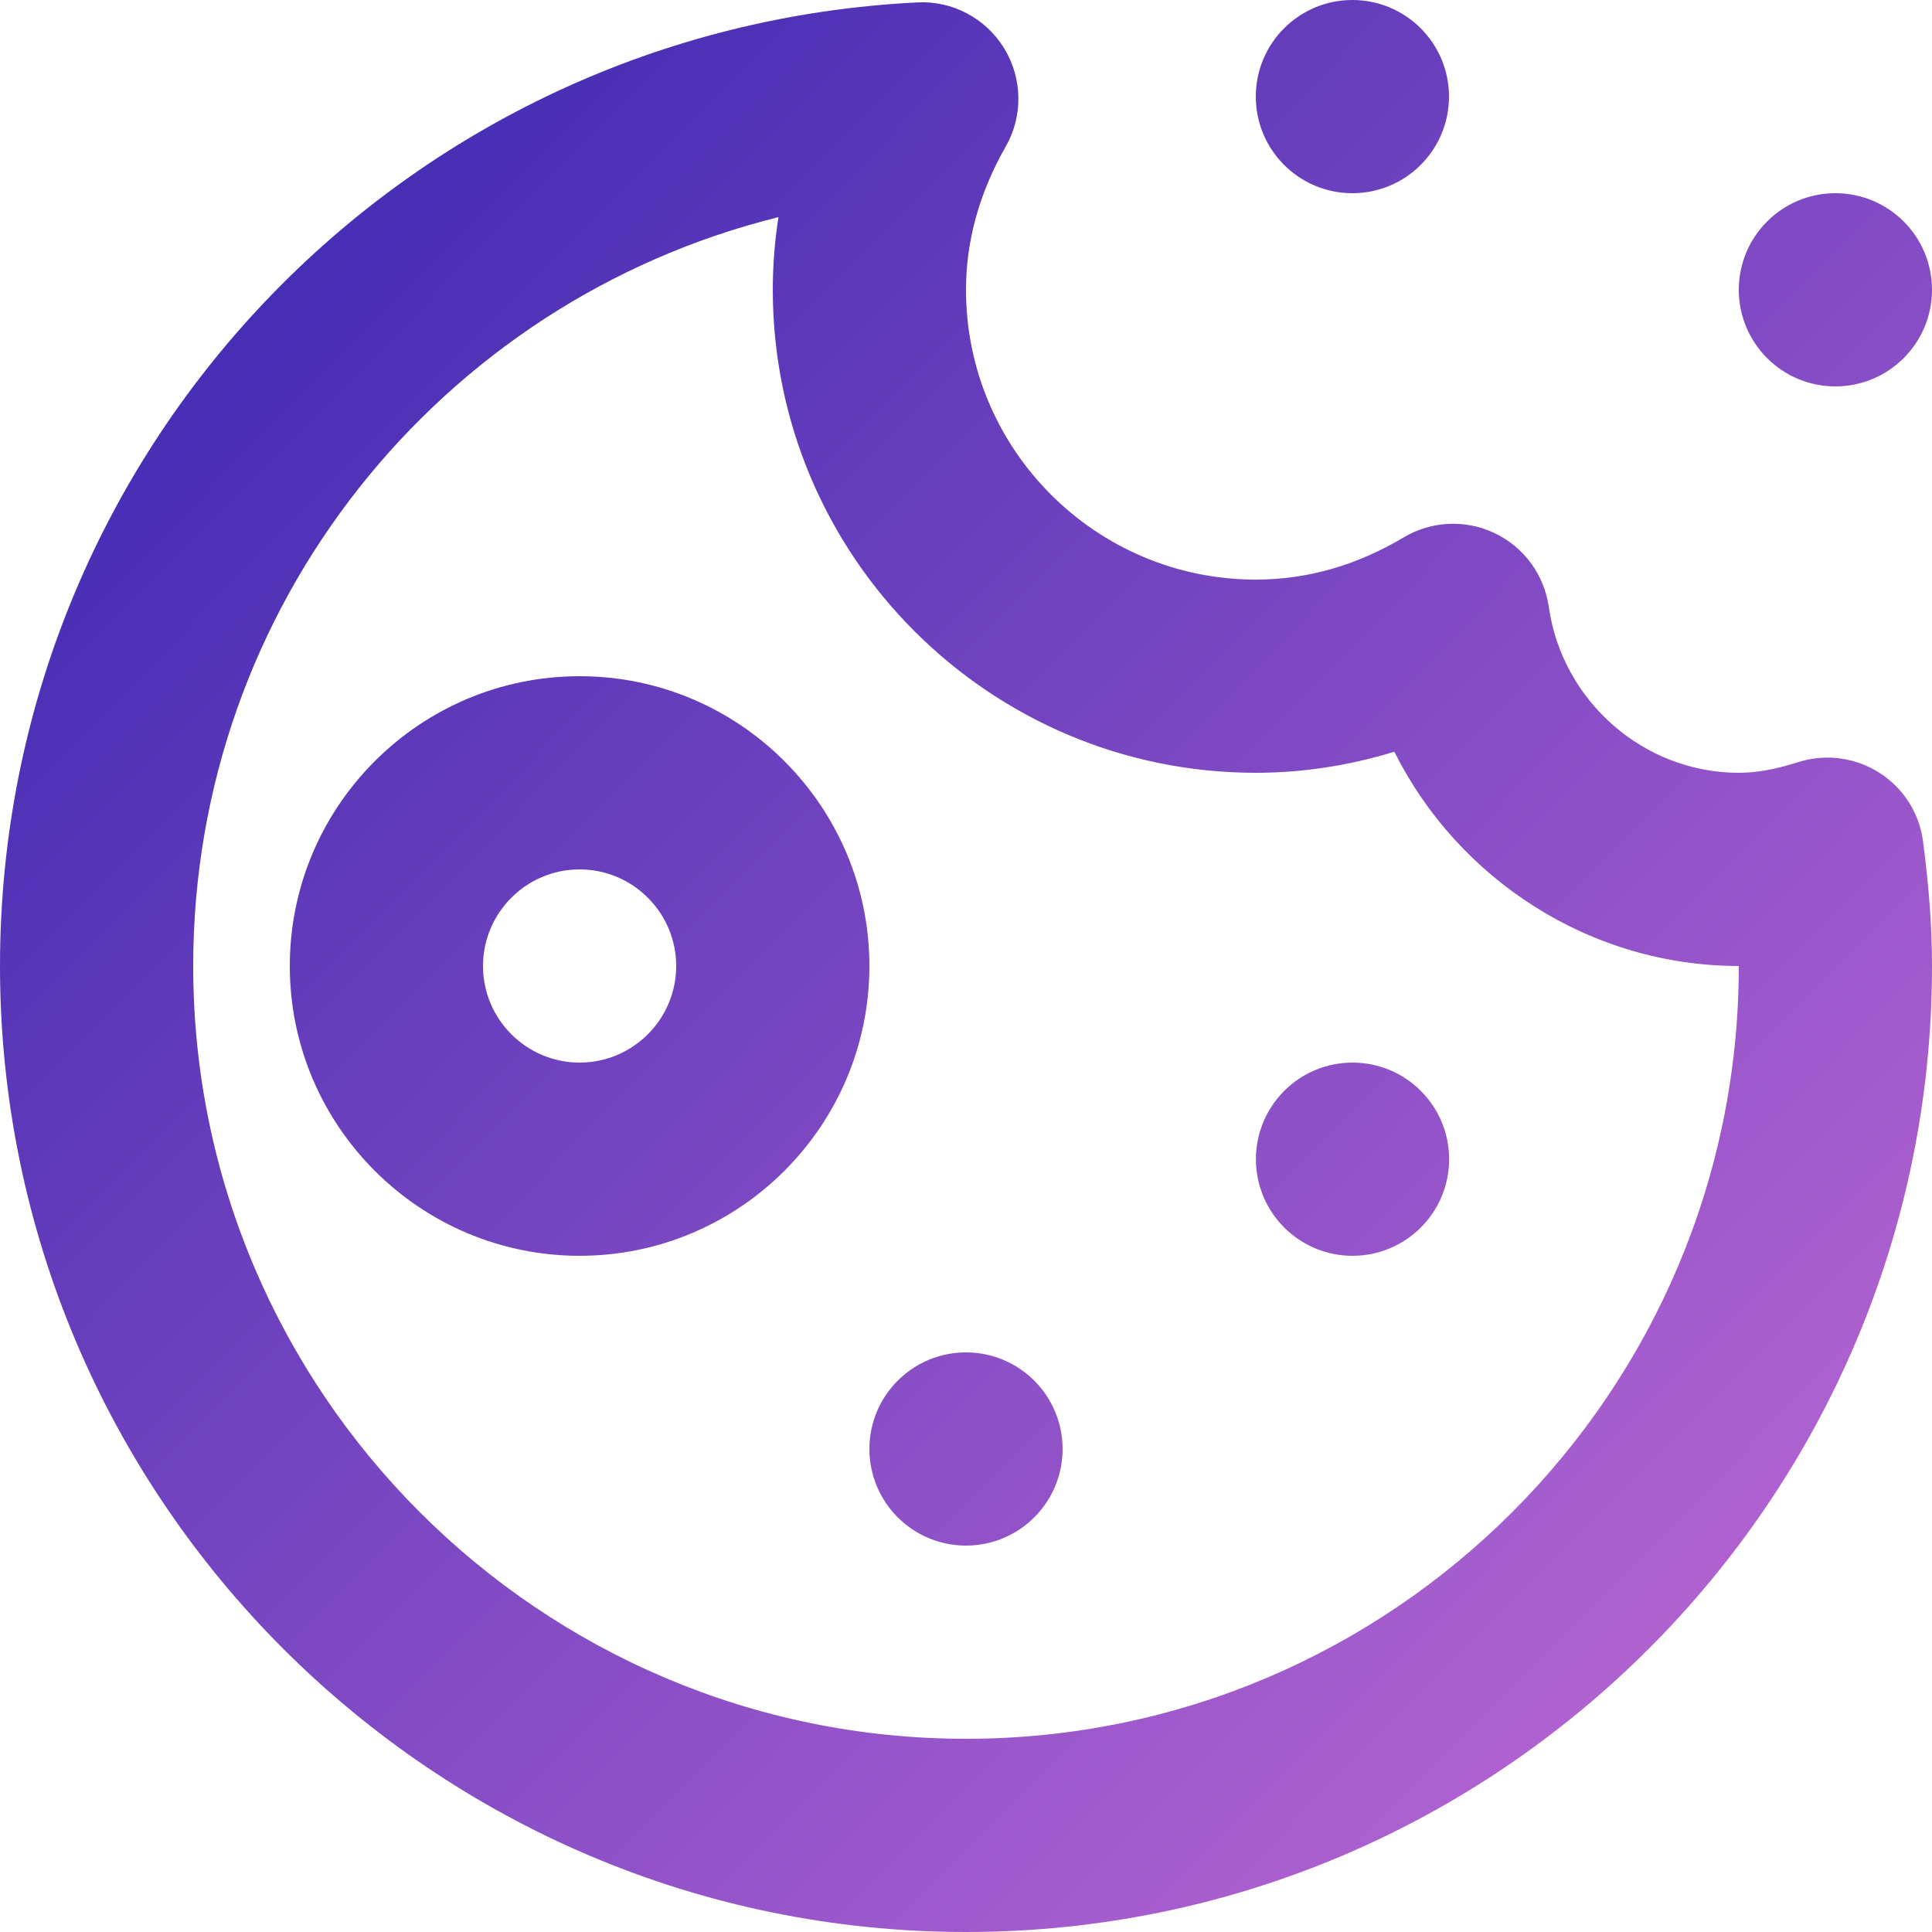 <?xml version="1.0" encoding="UTF-8"?>
<svg width="31px" height="31px" viewBox="0 0 31 31" version="1.1" xmlns="http://www.w3.org/2000/svg" xmlns:xlink="http://www.w3.org/1999/xlink">
    <!-- Generator: Sketch 50.2 (55047) - http://www.bohemiancoding.com/sketch -->
    <title>cookie-color</title>
    <desc>Created with Sketch.</desc>
    <defs>
        <linearGradient x1="0%" y1="0%" x2="102%" y2="101%" id="linearGradient-1">
            <stop stop-color="#3023AE" offset="0%"></stop>
            <stop stop-color="#C86DD7" offset="100%"></stop>
        </linearGradient>
    </defs>
    <g id="05-Legal" stroke="none" stroke-width="1" fill="none" fill-rule="evenodd">
        <g id="05-E-Legal-Iconos" transform="translate(-705, -490)" fill="url(#linearGradient-1)" fill-rule="nonzero">
            <g id="Group-2" transform="translate(705, 490)">
                <path d="M30.152,12.397 C29.762,12.15 29.283,12.09 28.846,12.231 C28.484,12.346 28.185,12.4 27.9,12.4 C26.378,12.4 25.067,11.255 24.851,9.737 C24.778,9.224 24.453,8.779 23.985,8.556 C23.515,8.331 22.966,8.358 22.52,8.624 C21.77,9.072 20.973,9.3 20.15,9.3 C17.586,9.3 15.5,7.214 15.5,4.65 C15.5,3.864 15.715,3.092 16.136,2.354 C16.418,1.863 16.408,1.257 16.111,0.773 C15.815,0.293 15.278,0.006 14.713,0.039 C6.462,0.453 0,7.246 0,15.5 C0,24.048 6.953,31 15.5,31 C24.047,31 31,24.048 31,15.5 C31,14.891 30.955,14.258 30.857,13.508 C30.8,13.049 30.541,12.643 30.152,12.397 Z M15.5,27.9 C8.663,27.9 3.1,22.337 3.1,15.5 C3.1,9.715 7.07,4.828 12.491,3.484 C12.431,3.869 12.4,4.258 12.4,4.65 C12.4,8.923 15.877,12.4 20.15,12.4 C20.897,12.4 21.647,12.285 22.373,12.062 C23.397,14.111 25.519,15.5 27.9,15.5 C27.9,22.337 22.337,27.9 15.5,27.9 Z M9.3,10.85 C6.736,10.85 4.65,12.936 4.65,15.5 C4.65,18.064 6.736,20.15 9.3,20.15 C11.864,20.15 13.95,18.064 13.95,15.5 C13.95,12.936 11.864,10.85 9.3,10.85 Z M9.3,17.05 C8.446,17.05 7.75,16.354 7.75,15.5 C7.75,14.646 8.446,13.95 9.3,13.95 C10.154,13.95 10.85,14.646 10.85,15.5 C10.85,16.354 10.154,17.05 9.3,17.05 Z M21.702,20.15 C20.846,20.15 20.152,19.456 20.152,18.6 C20.152,17.744 20.846,17.05 21.702,17.05 C22.558,17.05 23.252,17.744 23.252,18.6 C23.252,19.456 22.558,20.15 21.702,20.15 Z M21.7,3.1 C20.844,3.1 20.15,2.406 20.15,1.55 C20.15,0.694 20.844,0 21.7,0 C22.556,0 23.25,0.694 23.25,1.55 C23.25,2.406 22.556,3.1 21.7,3.1 Z M29.45,6.2 C28.594,6.2 27.9,5.506 27.9,4.65 C27.9,3.794 28.594,3.1 29.45,3.1 C30.306,3.1 31,3.794 31,4.65 C31,5.506 30.306,6.2 29.45,6.2 Z M15.5,24.8 C14.644,24.8 13.95,24.106 13.95,23.25 C13.95,22.394 14.644,21.7 15.5,21.7 C16.356,21.7 17.05,22.394 17.05,23.25 C17.05,24.106 16.356,24.8 15.5,24.8 Z" id="cookie-color"></path>
            </g>
        </g>
    </g>
</svg>